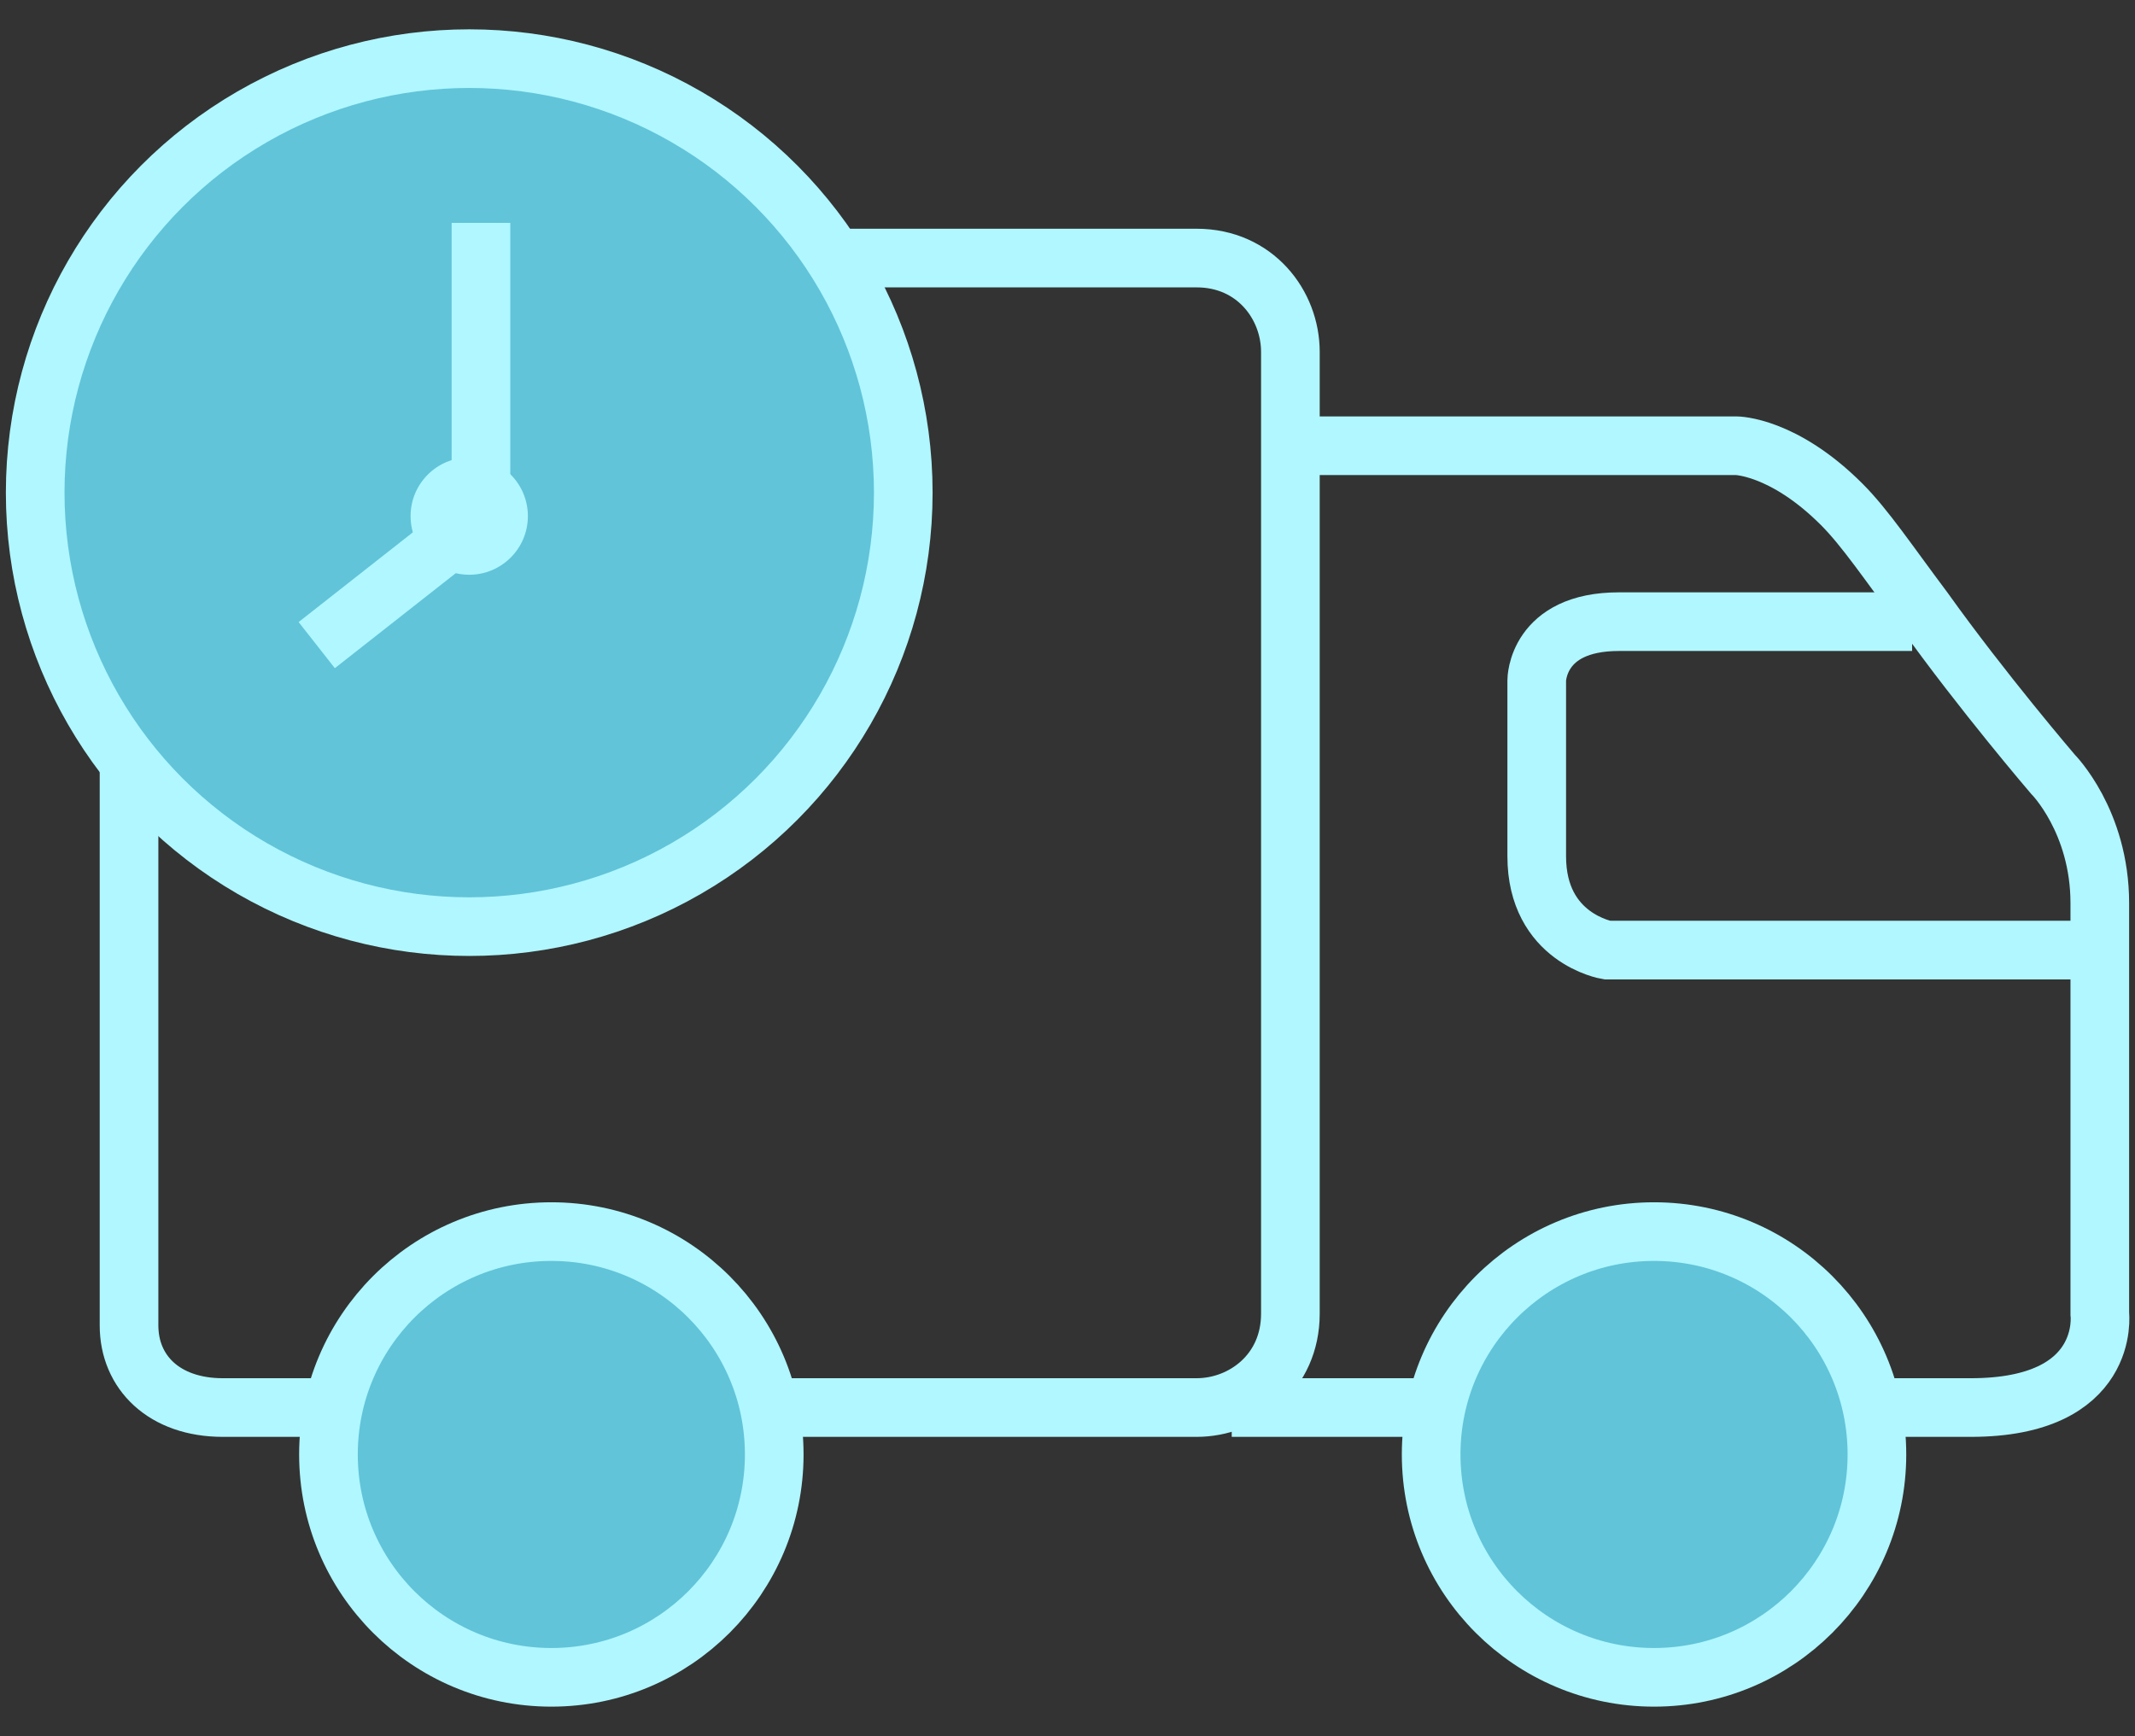 <?xml version="1.0" encoding="utf-8"?>
<!-- Generator: Adobe Illustrator 21.0.0, SVG Export Plug-In . SVG Version: 6.00 Build 0)  -->
<svg version="1.1" id="Слой_1" xmlns="http://www.w3.org/2000/svg" xmlns:xlink="http://www.w3.org/1999/xlink" x="0px" y="0px"
	 viewBox="0 0 18.2 14.8" style="enable-background:new 0 0 18.2 14.8;" xml:space="preserve">
<rect x="0" y="0" width="18.2" height="14.8" fill="#333333" stroke="none"/>
<style type="text/css">
	.st0{fill:none;stroke:#b0f7ff;stroke-width:0.5;stroke-miterlimit:10;}
	.st1{fill:#61c4d9;stroke:#b0f7ff;stroke-width:0.5;stroke-miterlimit:10;}
</style>
<g id="доставка">
	<path class="st0" d="M1.9,12h8.3c0.4,0,0.8-0.3,0.8-0.8V3c0-0.4-0.3-0.8-0.8-0.8H1.9C1.4,2.2,1.1,2.6,1.1,3v8.3
		C1.1,11.7,1.4,12,1.9,12z"/>
	<path class="st0" d="M11.2,3.8h3.6c0,0,0.4,0,0.9,0.5c0.2,0.2,0.4,0.5,0.7,0.9c0.5,0.7,1.1,1.4,1.1,1.4s0.4,0.4,0.4,1.1
		s0,3.5,0,3.5s0.1,0.8-1.1,0.8c-0.9,0-5.1,0-6.1,0c-0.1,0-0.2,0-0.2,0"/>
	<circle class="st1" cx="4.7" cy="12.4" r="1.9"/>
	<circle class="st1" cx="14.1" cy="12.4" r="1.9"/>
	<g>
		<circle class="st1" cx="4" cy="4.2" r="3.7"/>
		<polyline class="st0" points="2.7,5.5 4.1,4.4 4.1,1.9 		"/>
		<circle fill="#b0f7ff" cx="4" cy="4.4" r="0.5"/>
	</g>
	<path class="st0" d="M17.7,8.1h-4c0,0-0.6-0.1-0.6-0.8s0-1.5,0-1.5s0-0.5,0.7-0.5c0.8,0,2.5,0,2.5,0"/>
</g>
</svg>
